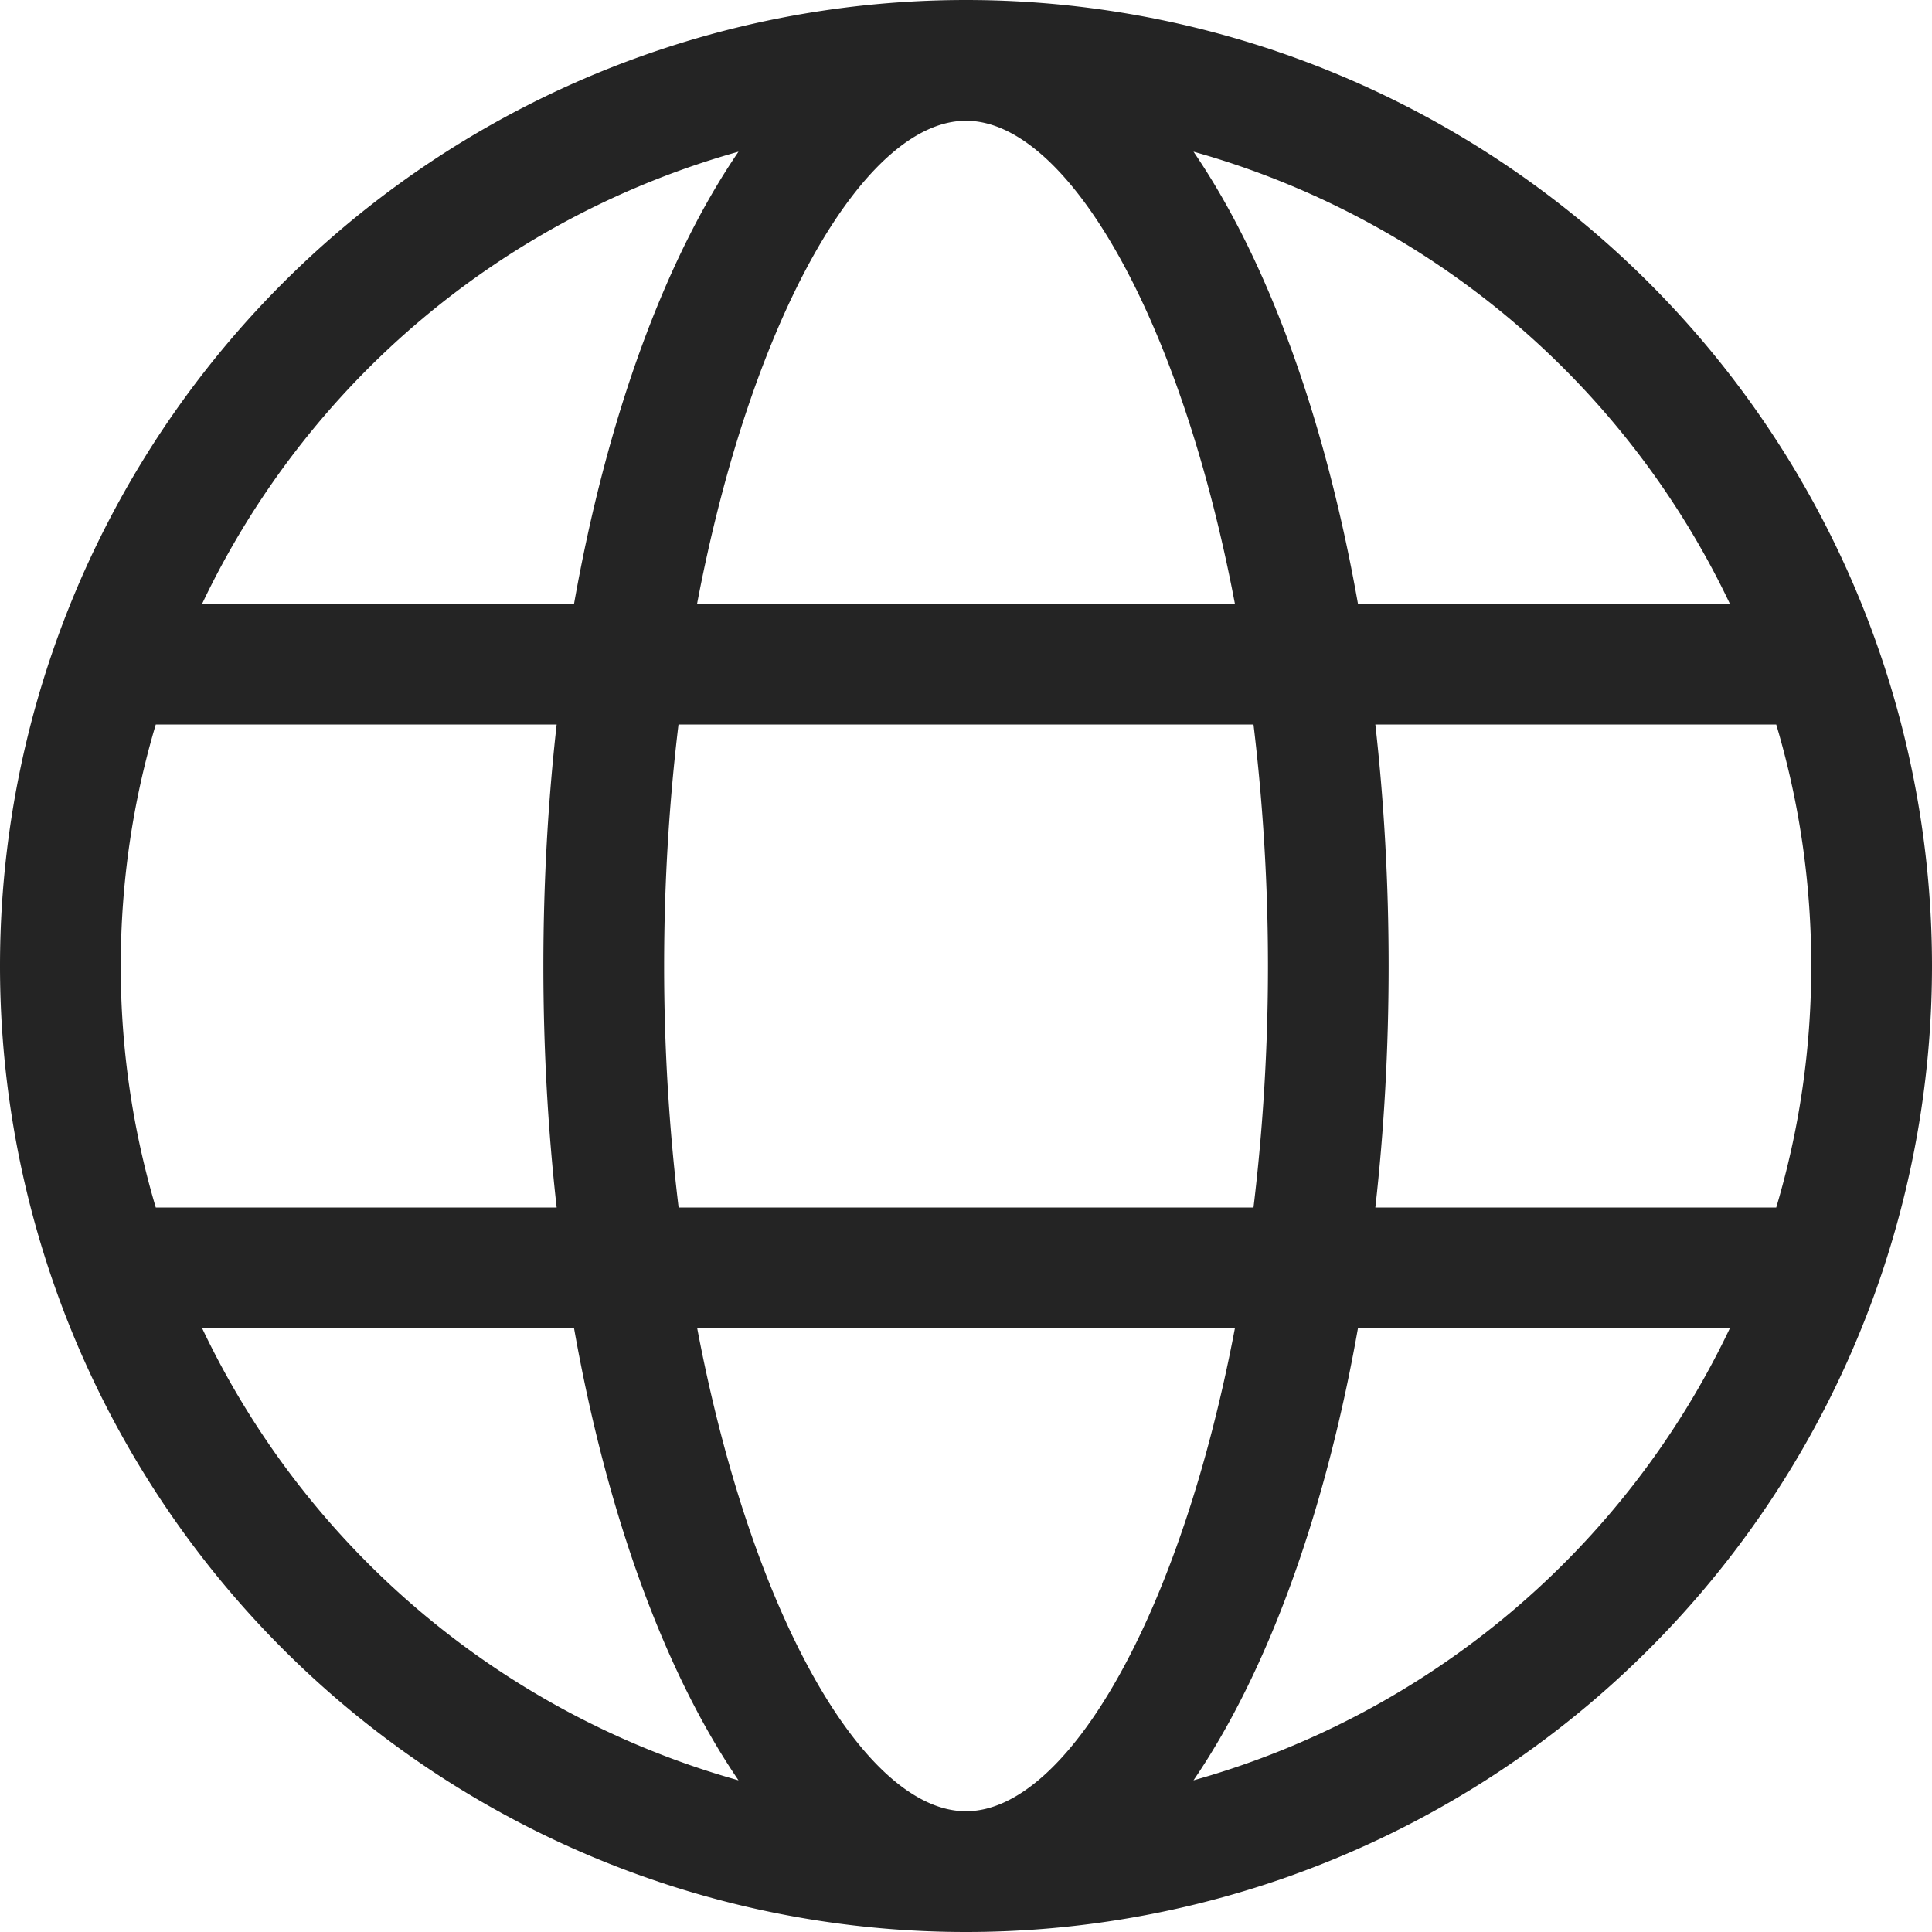 <svg width="16" height="16" fill="none" viewBox="0 0 16 16">
  <path fill="#242424" fill-rule="evenodd" d="M8 0a8 8 0 1 1 0 16A8 8 0 0 1 8 0ZM6.116 1.256A7.017 7.017 0 0 0 1.674 5h3.08c.274-1.548.754-2.854 1.362-3.744ZM1 8c0-.695.101-1.366.29-2h3.32c-.072.64-.11 1.31-.11 2s.038 1.36.11 2H1.29A7.001 7.001 0 0 1 1 8Zm.674 3a7.018 7.018 0 0 0 4.442 3.744c-.608-.89-1.088-2.196-1.362-3.744h-3.08Zm4.1 0c.452 2.384 1.389 4 2.226 4s1.774-1.616 2.227-4H5.773Zm5.472 0c-.274 1.548-.754 2.854-1.362 3.744A7.018 7.018 0 0 0 14.326 11h-3.08Zm3.464-1h-3.32c.072-.64.11-1.31.11-2s-.038-1.36-.11-2h3.32c.189.634.29 1.305.29 2 0 .695-.101 1.366-.29 2Zm-4.329 0H5.62a16.695 16.695 0 0 1-.12-2c0-.698.043-1.369.119-2h4.762a16.764 16.764 0 0 1 0 4Zm.865-5h3.08a7.017 7.017 0 0 0-4.442-3.744c.608.89 1.088 2.196 1.362 3.744ZM8 1c-.837 0-1.774 1.616-2.227 4h4.454C9.774 2.616 8.837 1 8 1Z" clip-rule="evenodd"/>
</svg>
